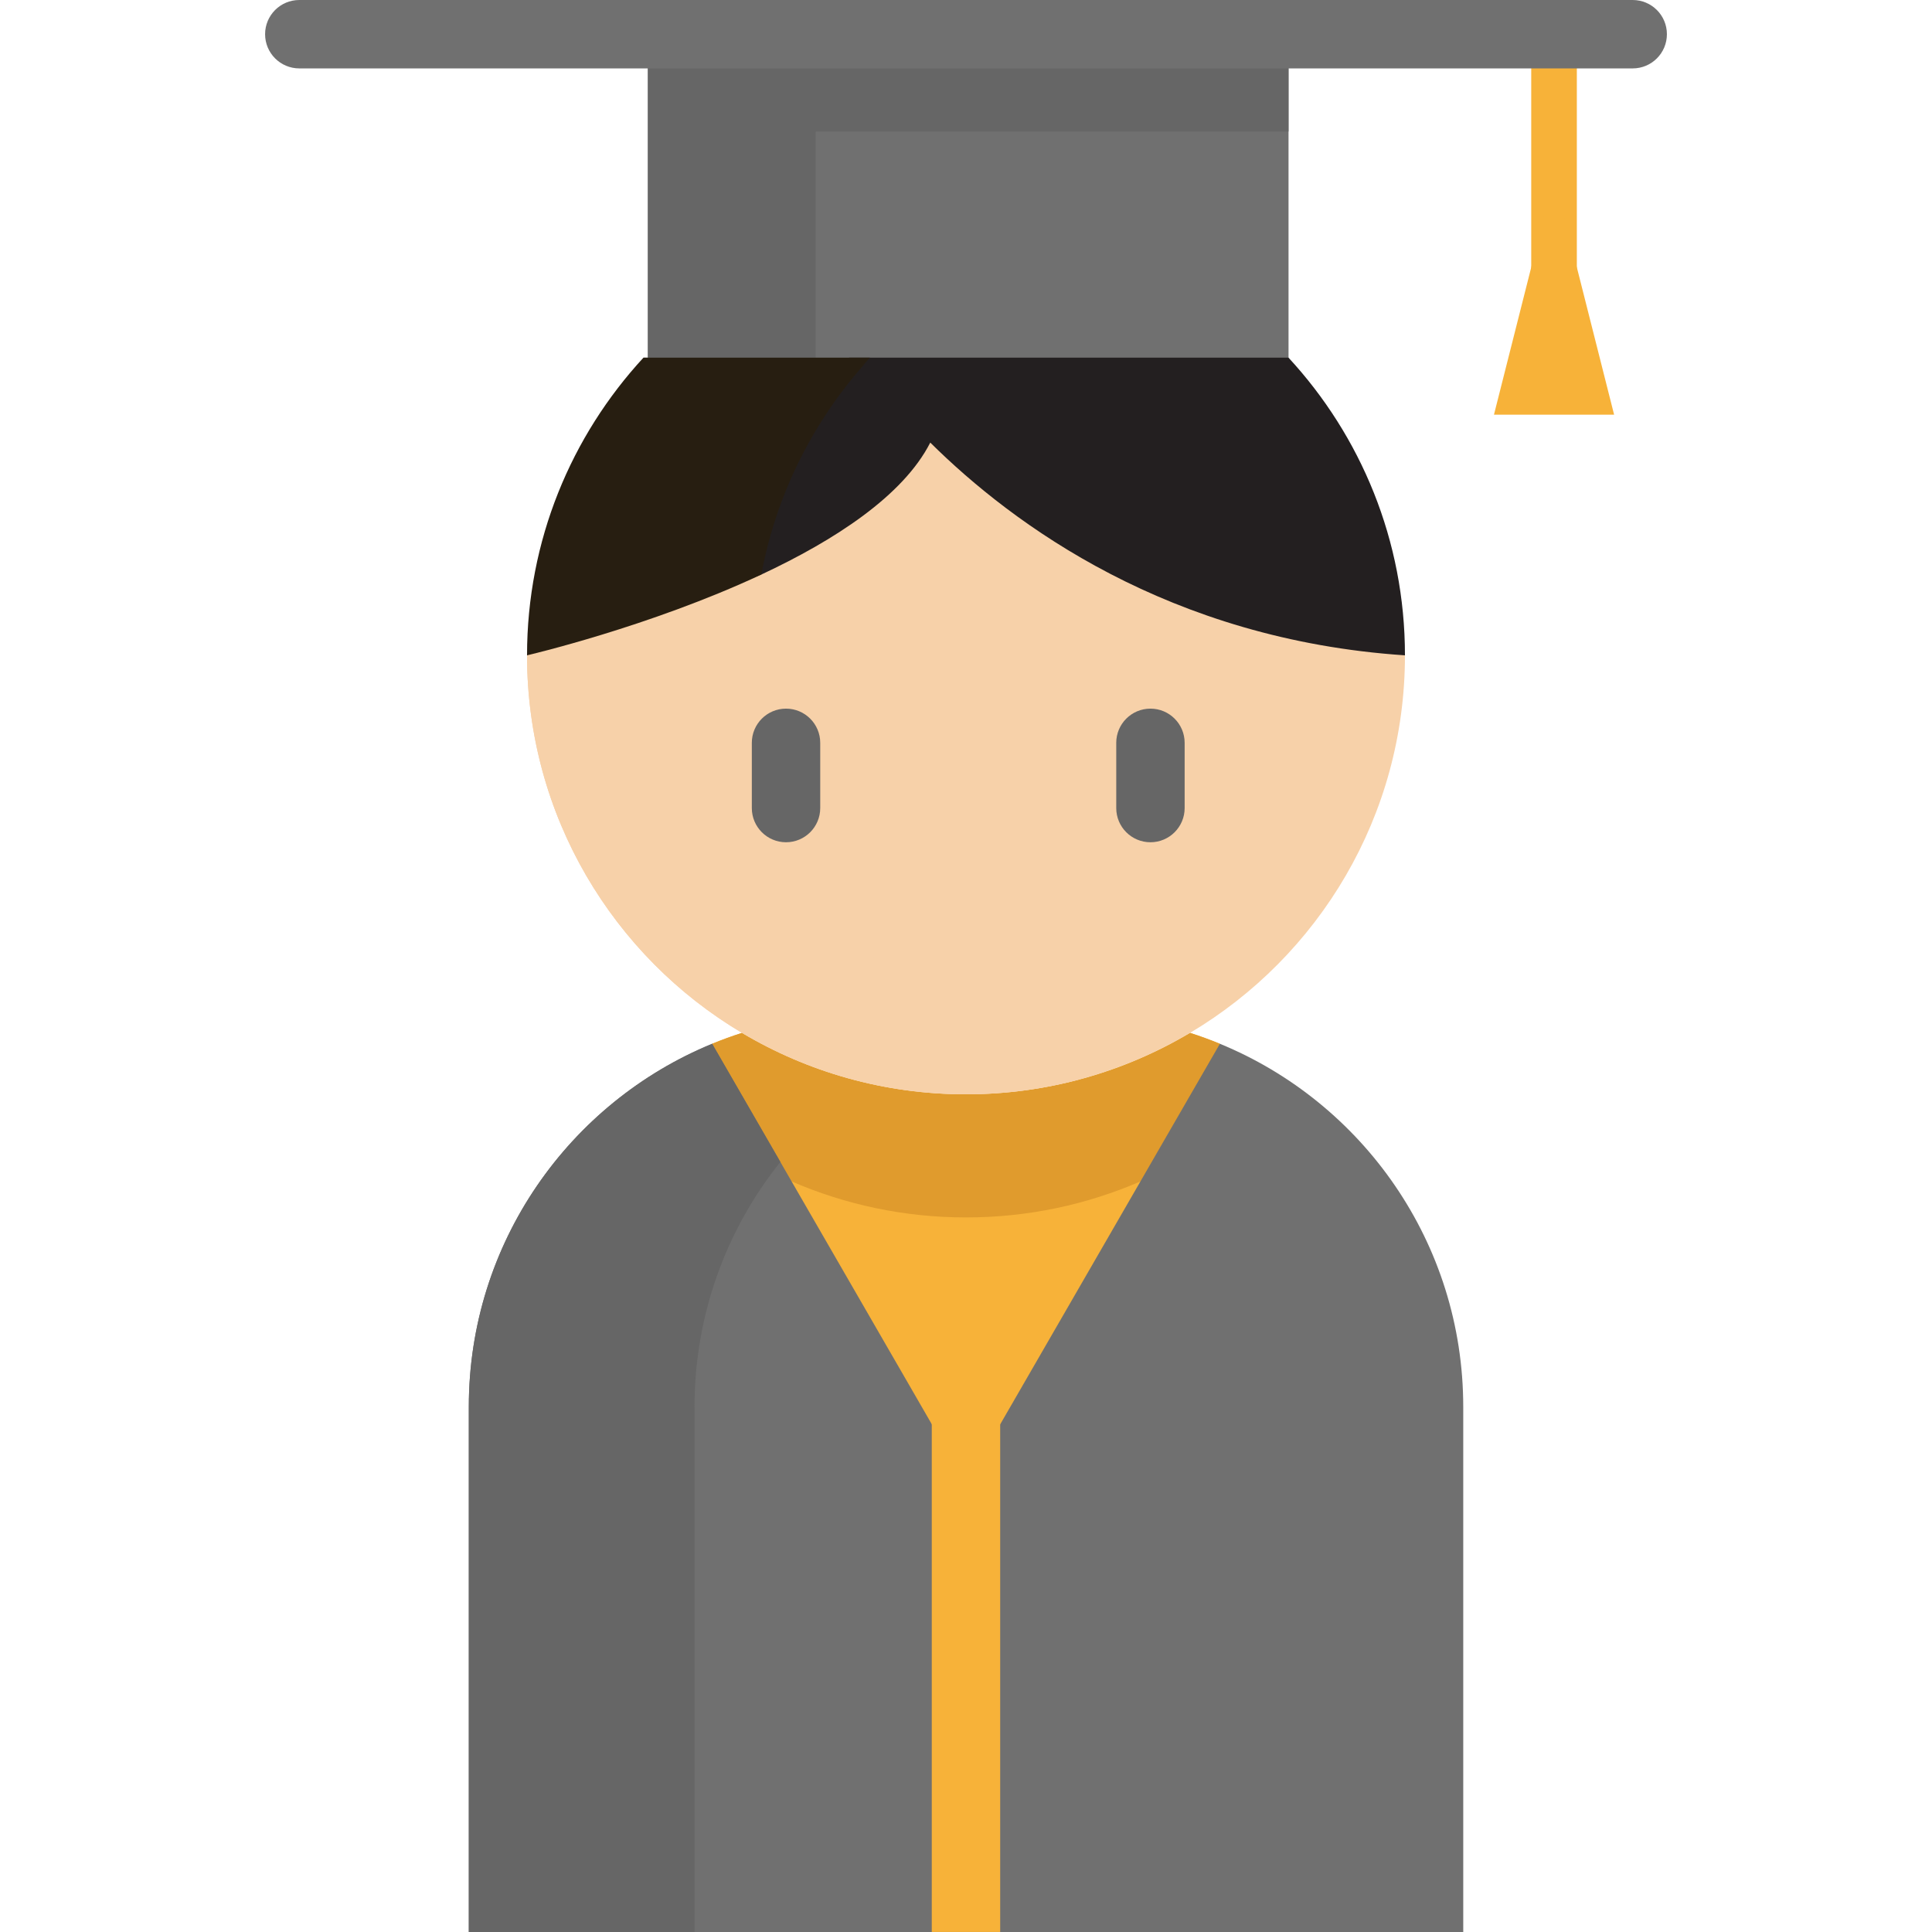 <!DOCTYPE svg PUBLIC "-//W3C//DTD SVG 1.1//EN" "http://www.w3.org/Graphics/SVG/1.1/DTD/svg11.dtd">

<!-- Uploaded to: SVG Repo, www.svgrepo.com, Transformed by: SVG Repo Mixer Tools -->
<svg version="1.1" id="Layer_1" xmlns="http://www.w3.org/2000/svg" xmlns:xlink="http://www.w3.org/1999/xlink" viewBox="0 0 512 512" xml:space="preserve" width="800px" height="800px" fill="#000000">

<g id="SVGRepo_bgCarrier" stroke-width="0"/>

<g id="SVGRepo_tracerCarrier" stroke-linecap="round" stroke-linejoin="round"/>

<g id="SVGRepo_iconCarrier"> 
  <path style="fill:#F7B239;" d="M323.286,276.612l11.276,74.881l-78.555,117.229l-79.764-137.774l12.484-54.336 c2.586-1.064,5.221-2.03,7.904-2.888c17.379,10.345,37.682,16.279,59.376,16.279s41.985-5.934,59.364-16.279h0.012 C318.065,274.581,320.699,275.548,323.286,276.612z"/> 
  <path style="fill:#E09B2D;" d="M323.286,276.612l0.399,38.625l-21.452-2.151c-14.164,6.139-29.791,9.547-46.227,9.547 c-16.424,0-32.063-3.408-46.227-9.547l-27.494-7.517l6.442-28.957c2.586-1.064,5.221-2.03,7.904-2.888 c17.379,10.345,37.682,16.279,59.376,16.279s41.985-5.934,59.364-16.279h0.012C318.065,274.581,320.699,275.548,323.286,276.612z"/> 
  <g> 
    <rect x="405.793" y="9.064" style="fill:#F7B239;" width="12.085" height="72.428"/> 
    <polygon style="fill:#F7B239;" points="395.916,109.893 411.836,46.94 427.755,109.893 "/> 
  </g> 
  <path style="fill:#707070;" d="M256.006,511.988V512H124.238V372.836c0-43.447,26.636-80.67,64.488-96.224l67.28,116.54V511.988z"/> 
  <path style="fill:#666666;" d="M206.804,307.925l-18.077-31.313c-37.852,15.554-64.488,52.777-64.488,96.224V512h59.821V372.836 C184.058,348.281,192.571,325.716,206.804,307.925z"/> 
  <g> 
    <path style="fill:#707070;" d="M387.774,372.836V512H256.006v-0.012V393.152l67.28-116.54 C361.137,292.166,387.774,329.389,387.774,372.836z"/> 
    <polygon style="fill:#707070;" points="171.698,115.699 171.698,9.886 341.474,9.886 341.474,117.289 227.472,117.289 171.698,117.289 "/> 
  </g> 
  <path style="fill:#F7D1A9;" d="M196.63,273.723c-34.105-20.267-56.959-57.49-56.959-100.055c0,0,65.576-49.683,106.86-77.48 c22.008,21.814,85.915,41.997,125.797,77.48c0,42.565-22.854,79.776-56.947,100.055h-0.012 c-17.379,10.345-37.67,16.279-59.364,16.279C234.313,290.002,214.009,284.068,196.63,273.723z"/> 
  <path style="fill:#231F20;" d="M199.204,115.223l-13.294-3.626c-19.832,20.872-29.411,26.095-46.239,62.071 c0,0,32.425-7.529,62.083-21.403c19.373-9.064,37.574-20.835,44.777-34.975c-0.004-0.004-0.007-0.007-0.011-0.011 c0.004,0.004,0.007,0.007,0.011,0.011c22.008,21.814,63.388,52.221,125.797,56.379c0-30.455-11.711-58.155-30.854-78.882v-0.012 H225.055L199.204,115.223z"/> 
  <path style="fill:#F7D1A9;" d="M286.063,286.063c-9.584,2.562-19.663,3.94-30.057,3.94c-21.693,0-41.997-5.934-59.376-16.279 c-34.105-20.267-56.959-57.49-56.959-100.055c0,0,14.052-22.016,31.736-28.03c9.575-3.256,19.929,11.501,30.347,6.626 c-1.293,6.937-1.97,14.092-1.97,21.403c0,42.565,22.854,79.788,56.959,100.055C265.795,279.113,275.645,283.283,286.063,286.063z"/> 
  <rect x="246.93" y="338.199" style="fill:#F7B239;" width="18.128" height="173.789"/> 
  <g> 
    <polygon style="fill:#666666;" points="341.474,9.886 216.171,9.886 171.698,9.886 171.698,34.854 171.698,93.517 171.698,94.774 186.308,94.774 216.171,94.774 216.171,34.854 341.474,34.854 "/> 
    <path style="fill:#666666;" d="M208.305,223.206c-5.007,0-9.064-4.058-9.064-9.064V196.86c0-5.006,4.057-9.064,9.064-9.064 c5.007,0,9.064,4.058,9.064,9.064v17.282C217.369,219.148,213.312,223.206,208.305,223.206z"/> 
    <path style="fill:#666666;" d="M304.88,223.206c-5.007,0-9.064-4.058-9.064-9.064V196.86c0-5.006,4.057-9.064,9.064-9.064 s9.064,4.058,9.064,9.064v17.282C313.944,219.148,309.887,223.206,304.88,223.206z"/> 
  </g> 
  <path style="fill:#707070;" d="M432.683,18.128H79.317c-5.007,0-9.064-4.058-9.064-9.064S74.31,0,79.317,0h353.366 c5.007,0,9.064,4.058,9.064,9.064S437.69,18.128,432.683,18.128z"/> 
  <path style="fill:#271E11;" d="M171.699,94.774L171.699,94.774L171.699,94.774h-1.169c-19.14,20.741-30.859,48.451-30.859,78.894 c0,0,32.425-7.529,62.083-21.403c3.916-21.029,13.499-40.075,27.083-55.496c-0.031-0.046,0.68-0.865,1.696-1.994H171.699z"/> 
</g>

</svg>
